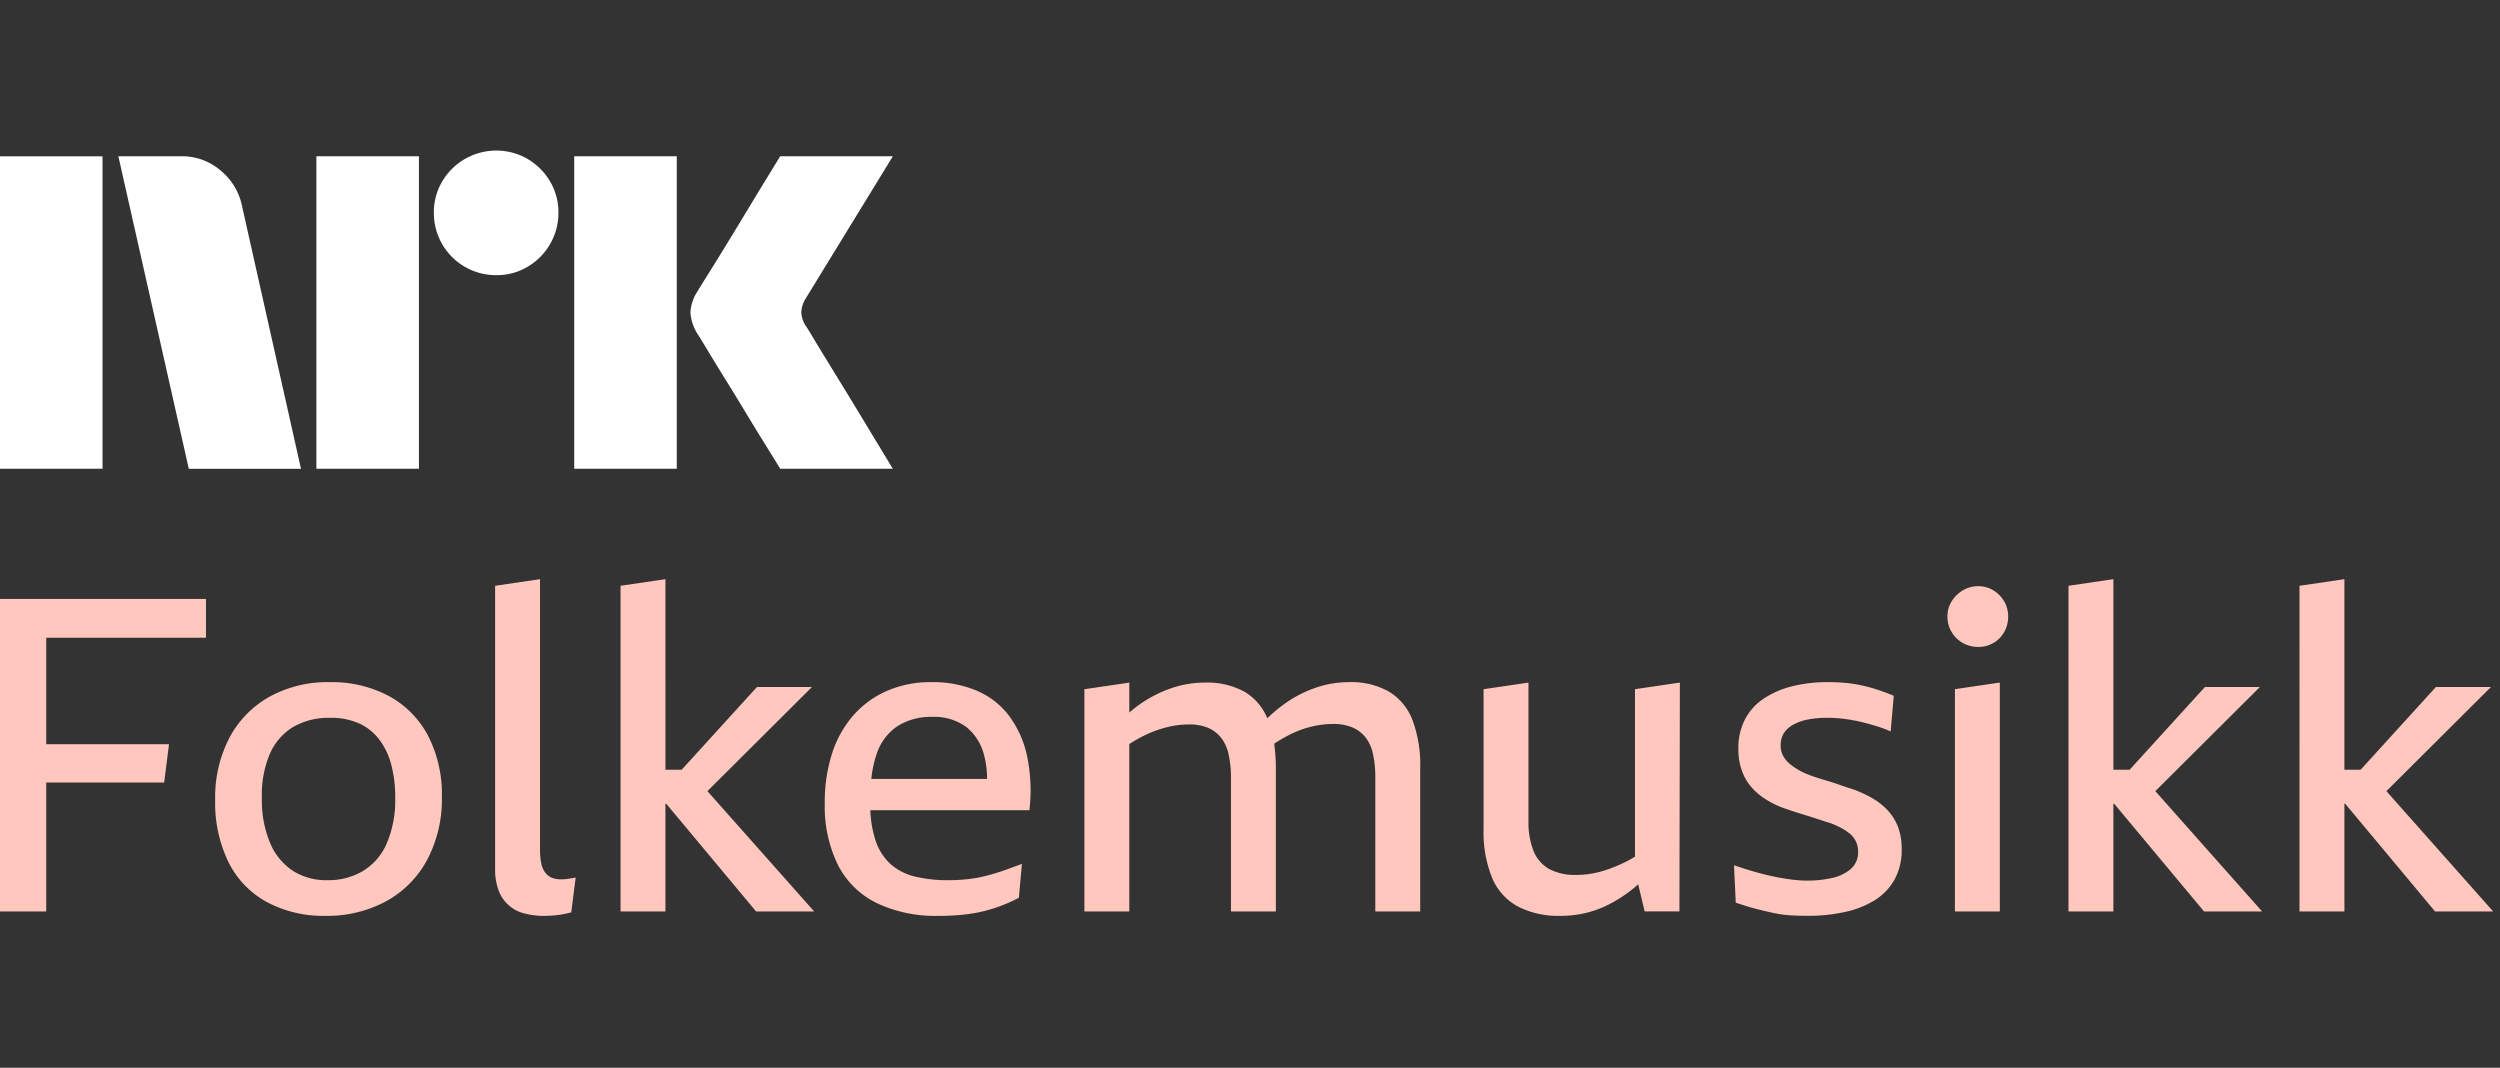 <svg xmlns="http://www.w3.org/2000/svg" viewBox="0 0 96 41"><rect x="0" y="0" width="96" height="41" fill="#333333" stroke="none"/><path fill="#fff" d="M0 18V6.003h3.937V18H0ZM9.294 7.912l2.264 10.09H7.25L4.545 6h2.417a2.276 2.276 0 0 1 1.513.55c.42.346.71.826.819 1.36Zm2.855 10.09V6h3.938v12h-3.938Zm6.912-7.436a2.382 2.382 0 0 1-2.4-2.4 2.301 2.301 0 0 1 .321-1.2 2.41 2.41 0 0 1 3.278-.862c.356.21.653.506.862.862.215.363.326.778.321 1.2a2.35 2.35 0 0 1-.321 1.208 2.4 2.4 0 0 1-.862.87 2.302 2.302 0 0 1-1.2.322ZM22.05 18V6h3.938v12h-3.937Zm8.923-5.442c.01.012.095.15.253.414s.364.602.617 1.014a315.936 315.936 0 0 1 1.597 2.62c.247.41.529.876.845 1.394H29.96c-.27-.44-.516-.837-.736-1.192-.22-.355-.453-.738-.7-1.149-.248-.41-.493-.81-.736-1.2-.242-.389-.45-.73-.625-1.022-.175-.293-.296-.49-.363-.592a1.747 1.747 0 0 1-.287-.845c.016-.29.11-.57.27-.811.067-.113.191-.313.371-.6s.392-.628.634-1.023c.242-.394.488-.797.736-1.208l.7-1.158.736-1.2h4.326l-3.346 5.46a1.08 1.08 0 0 0-.17.54c.012.202.082.396.203.558Z"/><path fill="#FFC7BD" d="M0 35h1.775v-4.952h4.529l.186-1.47H1.775v-4.09h6.134V23H0v12ZM14.948 26.736a4.637 4.637 0 0 0-2.29-.541 4.618 4.618 0 0 0-2.307.558 3.898 3.898 0 0 0-1.538 1.571 4.968 4.968 0 0 0-.55 2.4 5.183 5.183 0 0 0 .516 2.392c.324.65.84 1.184 1.48 1.529.687.36 1.454.54 2.23.524a4.764 4.764 0 0 0 2.332-.557 3.94 3.94 0 0 0 1.58-1.59c.393-.75.588-1.587.567-2.433a4.895 4.895 0 0 0-.524-2.324 3.694 3.694 0 0 0-1.496-1.53Zm-.101 5.661c-.19.44-.512.809-.921 1.057a2.622 2.622 0 0 1-1.352.346 2.404 2.404 0 0 1-1.319-.355 2.382 2.382 0 0 1-.879-1.064 4.267 4.267 0 0 1-.32-1.758c-.02-.585.09-1.168.32-1.707.19-.423.506-.777.905-1.014a2.735 2.735 0 0 1 1.394-.338c.38-.01.757.063 1.107.211.306.139.573.35.777.617.218.29.376.62.465.972.106.411.157.835.152 1.26a4.203 4.203 0 0 1-.33 1.773ZM21.725 33.757a1.46 1.46 0 0 1-.178.009.908.908 0 0 1-.371-.068.612.612 0 0 1-.254-.211.917.917 0 0 1-.143-.364 2.777 2.777 0 0 1-.043-.523V22.24l-1.724.254V33.36c-.007.285.04.569.136.837a1.41 1.41 0 0 0 .989.879c.245.063.498.095.752.093.135 0 .264-.006.388-.017.124-.011.245-.028.364-.051a3.66 3.66 0 0 0 .295-.067l.17-1.336-.204.034c-.067.011-.126.02-.177.025ZM31.18 26.38h-2.112l-2.892 3.178h-.623V22.24l-1.724.254V35h1.724v-4.14h.028L29.034 35h2.231l-4.1-4.62 4.016-4ZM38.735 27.47a3.066 3.066 0 0 0-1.242-.954 4.338 4.338 0 0 0-1.716-.322 4.204 4.204 0 0 0-1.724.338c-.495.217-.936.54-1.292.947a4.136 4.136 0 0 0-.812 1.462 6.109 6.109 0 0 0-.278 1.9 5.118 5.118 0 0 0 .498 2.358c.321.637.84 1.153 1.479 1.47.75.354 1.572.525 2.4.5.398.003.796-.023 1.19-.077.331-.047.656-.124.973-.228.314-.105.619-.235.913-.389l.118-1.3-.651.236c-.22.079-.448.149-.684.211a5.094 5.094 0 0 1-.727.135 6.482 6.482 0 0 1-.744.042 5.33 5.33 0 0 1-1.318-.143 2.168 2.168 0 0 1-.938-.49 2.14 2.14 0 0 1-.574-.938 4.276 4.276 0 0 1-.185-1.116h6.108c.083-.699.052-1.407-.093-2.096a3.95 3.95 0 0 0-.701-1.546Zm-4.259.406a2.39 2.39 0 0 1 1.318-.347c.464-.023.923.111 1.302.38.336.27.576.64.684 1.057.084.308.126.627.123.946H33.46c.03-.337.103-.669.214-.988.144-.429.427-.797.803-1.048ZM53.32 26.55a2.94 2.94 0 0 0-1.505-.356 3.95 3.95 0 0 0-1.335.229 4.703 4.703 0 0 0-1.216.65 6.13 6.13 0 0 0-.6.507 2.119 2.119 0 0 0-.871-1.014 2.976 2.976 0 0 0-1.521-.355c-.452 0-.9.078-1.327.228a4.812 4.812 0 0 0-1.58.924v-1.15l-1.724.253V35h1.724v-6.428c.203-.133.415-.252.634-.357.268-.127.548-.226.836-.296.266-.066.538-.1.812-.101.25-.008.5.035.735.127.193.082.364.209.498.371.147.189.248.408.296.642.066.303.097.612.093.921V35h1.724v-5.476a6.805 6.805 0 0 0-.065-.966c.195-.128.397-.246.606-.352.263-.133.54-.235.828-.304.27-.067.549-.1.828-.102.248-.006.495.037.727.127.197.08.37.208.507.372.147.188.248.408.295.642.066.303.097.611.093.921V35h1.724v-5.493a4.918 4.918 0 0 0-.304-1.876 2.177 2.177 0 0 0-.913-1.082ZM62.783 32.896c-.127.077-.253.15-.38.21-.2.099-.407.186-.617.263-.2.072-.407.129-.617.169a3.47 3.47 0 0 1-.65.059 2.086 2.086 0 0 1-1.031-.228 1.373 1.373 0 0 1-.6-.693 2.955 2.955 0 0 1-.195-1.14v-5.324l-1.724.253v5.374c-.02.642.092 1.28.33 1.876.196.47.548.858.997 1.099.5.25 1.055.371 1.614.355a4.16 4.16 0 0 0 1.048-.127c.327-.084.642-.21.938-.372.305-.167.593-.362.862-.583.05-.04.098-.088.148-.13l.249 1.042h1.335l.017-8.788-1.724.254v6.43ZM72.484 31.113a2.525 2.525 0 0 0-.592-.465 4.575 4.575 0 0 0-.71-.33c-.18-.056-.358-.116-.532-.177a9.352 9.352 0 0 0-.524-.17c-.175-.05-.344-.104-.507-.16a3.696 3.696 0 0 1-.448-.186 2.958 2.958 0 0 1-.397-.253 1.11 1.11 0 0 1-.287-.322.811.811 0 0 1-.11-.422.875.875 0 0 1 .118-.465.961.961 0 0 1 .355-.33c.177-.096.368-.165.566-.202.248-.048.5-.07.752-.068a5.46 5.46 0 0 1 .887.077c.175.028.35.064.524.109.175.044.352.096.533.152.167.052.33.114.49.186l.118-1.369a8.29 8.29 0 0 0-.634-.237 6.3 6.3 0 0 0-.633-.169 5.111 5.111 0 0 0-.634-.093 7.637 7.637 0 0 0-.617-.025 5.568 5.568 0 0 0-1.386.16 3.496 3.496 0 0 0-1.09.474c-.302.2-.55.473-.718.794a2.415 2.415 0 0 0-.254 1.141c-.005.285.041.568.136.836.08.226.2.435.355.617.15.173.323.324.515.448.2.131.412.242.634.33.123.045.253.09.388.135.136.044.268.087.398.127a38.956 38.956 0 0 1 .743.236c.118.04.234.076.347.11.15.054.298.119.439.195.124.065.24.145.346.236a.866.866 0 0 1 .296.667.843.843 0 0 1-.279.668c-.209.175-.459.294-.726.347-.314.069-.634.103-.955.101a4.686 4.686 0 0 1-.6-.042 8.951 8.951 0 0 1-.693-.118c-.242-.051-.49-.113-.744-.186-.253-.074-.51-.155-.769-.245l.068 1.436c.293.102.56.183.803.245.242.062.473.116.693.161.211.044.426.072.642.084.208.011.42.017.634.017a6.58 6.58 0 0 0 1.402-.144 3.615 3.615 0 0 0 1.15-.447c.32-.196.584-.469.769-.795.193-.357.289-.76.278-1.166a2.37 2.37 0 0 0-.143-.87 1.973 1.973 0 0 0-.397-.633ZM76.547 22.67a1.094 1.094 0 0 0-.583-.16 1.138 1.138 0 0 0-.591.16 1.242 1.242 0 0 0-.431.423 1.093 1.093 0 0 0-.16.583c-.002.208.053.413.16.592.103.177.252.322.43.422.181.102.385.154.592.152.204.003.406-.05.583-.152.174-.1.317-.246.414-.422.102-.18.154-.385.152-.592a1.145 1.145 0 0 0-.152-.583 1.198 1.198 0 0 0-.414-.422ZM75.07 35h1.723V26.21l-1.724.254v8.534ZM86.781 26.38H84.67l-2.892 3.178h-.624V22.24l-1.724.254V35h1.724v-4.14h.028L84.635 35h2.23l-4.1-4.62 4.016-4ZM93.507 35h2.231l-4.1-4.62 4.016-4H93.54l-2.892 3.178h-.623V22.24l-1.724.254V35h1.724v-4.14h.028L93.507 35Z"/></svg>